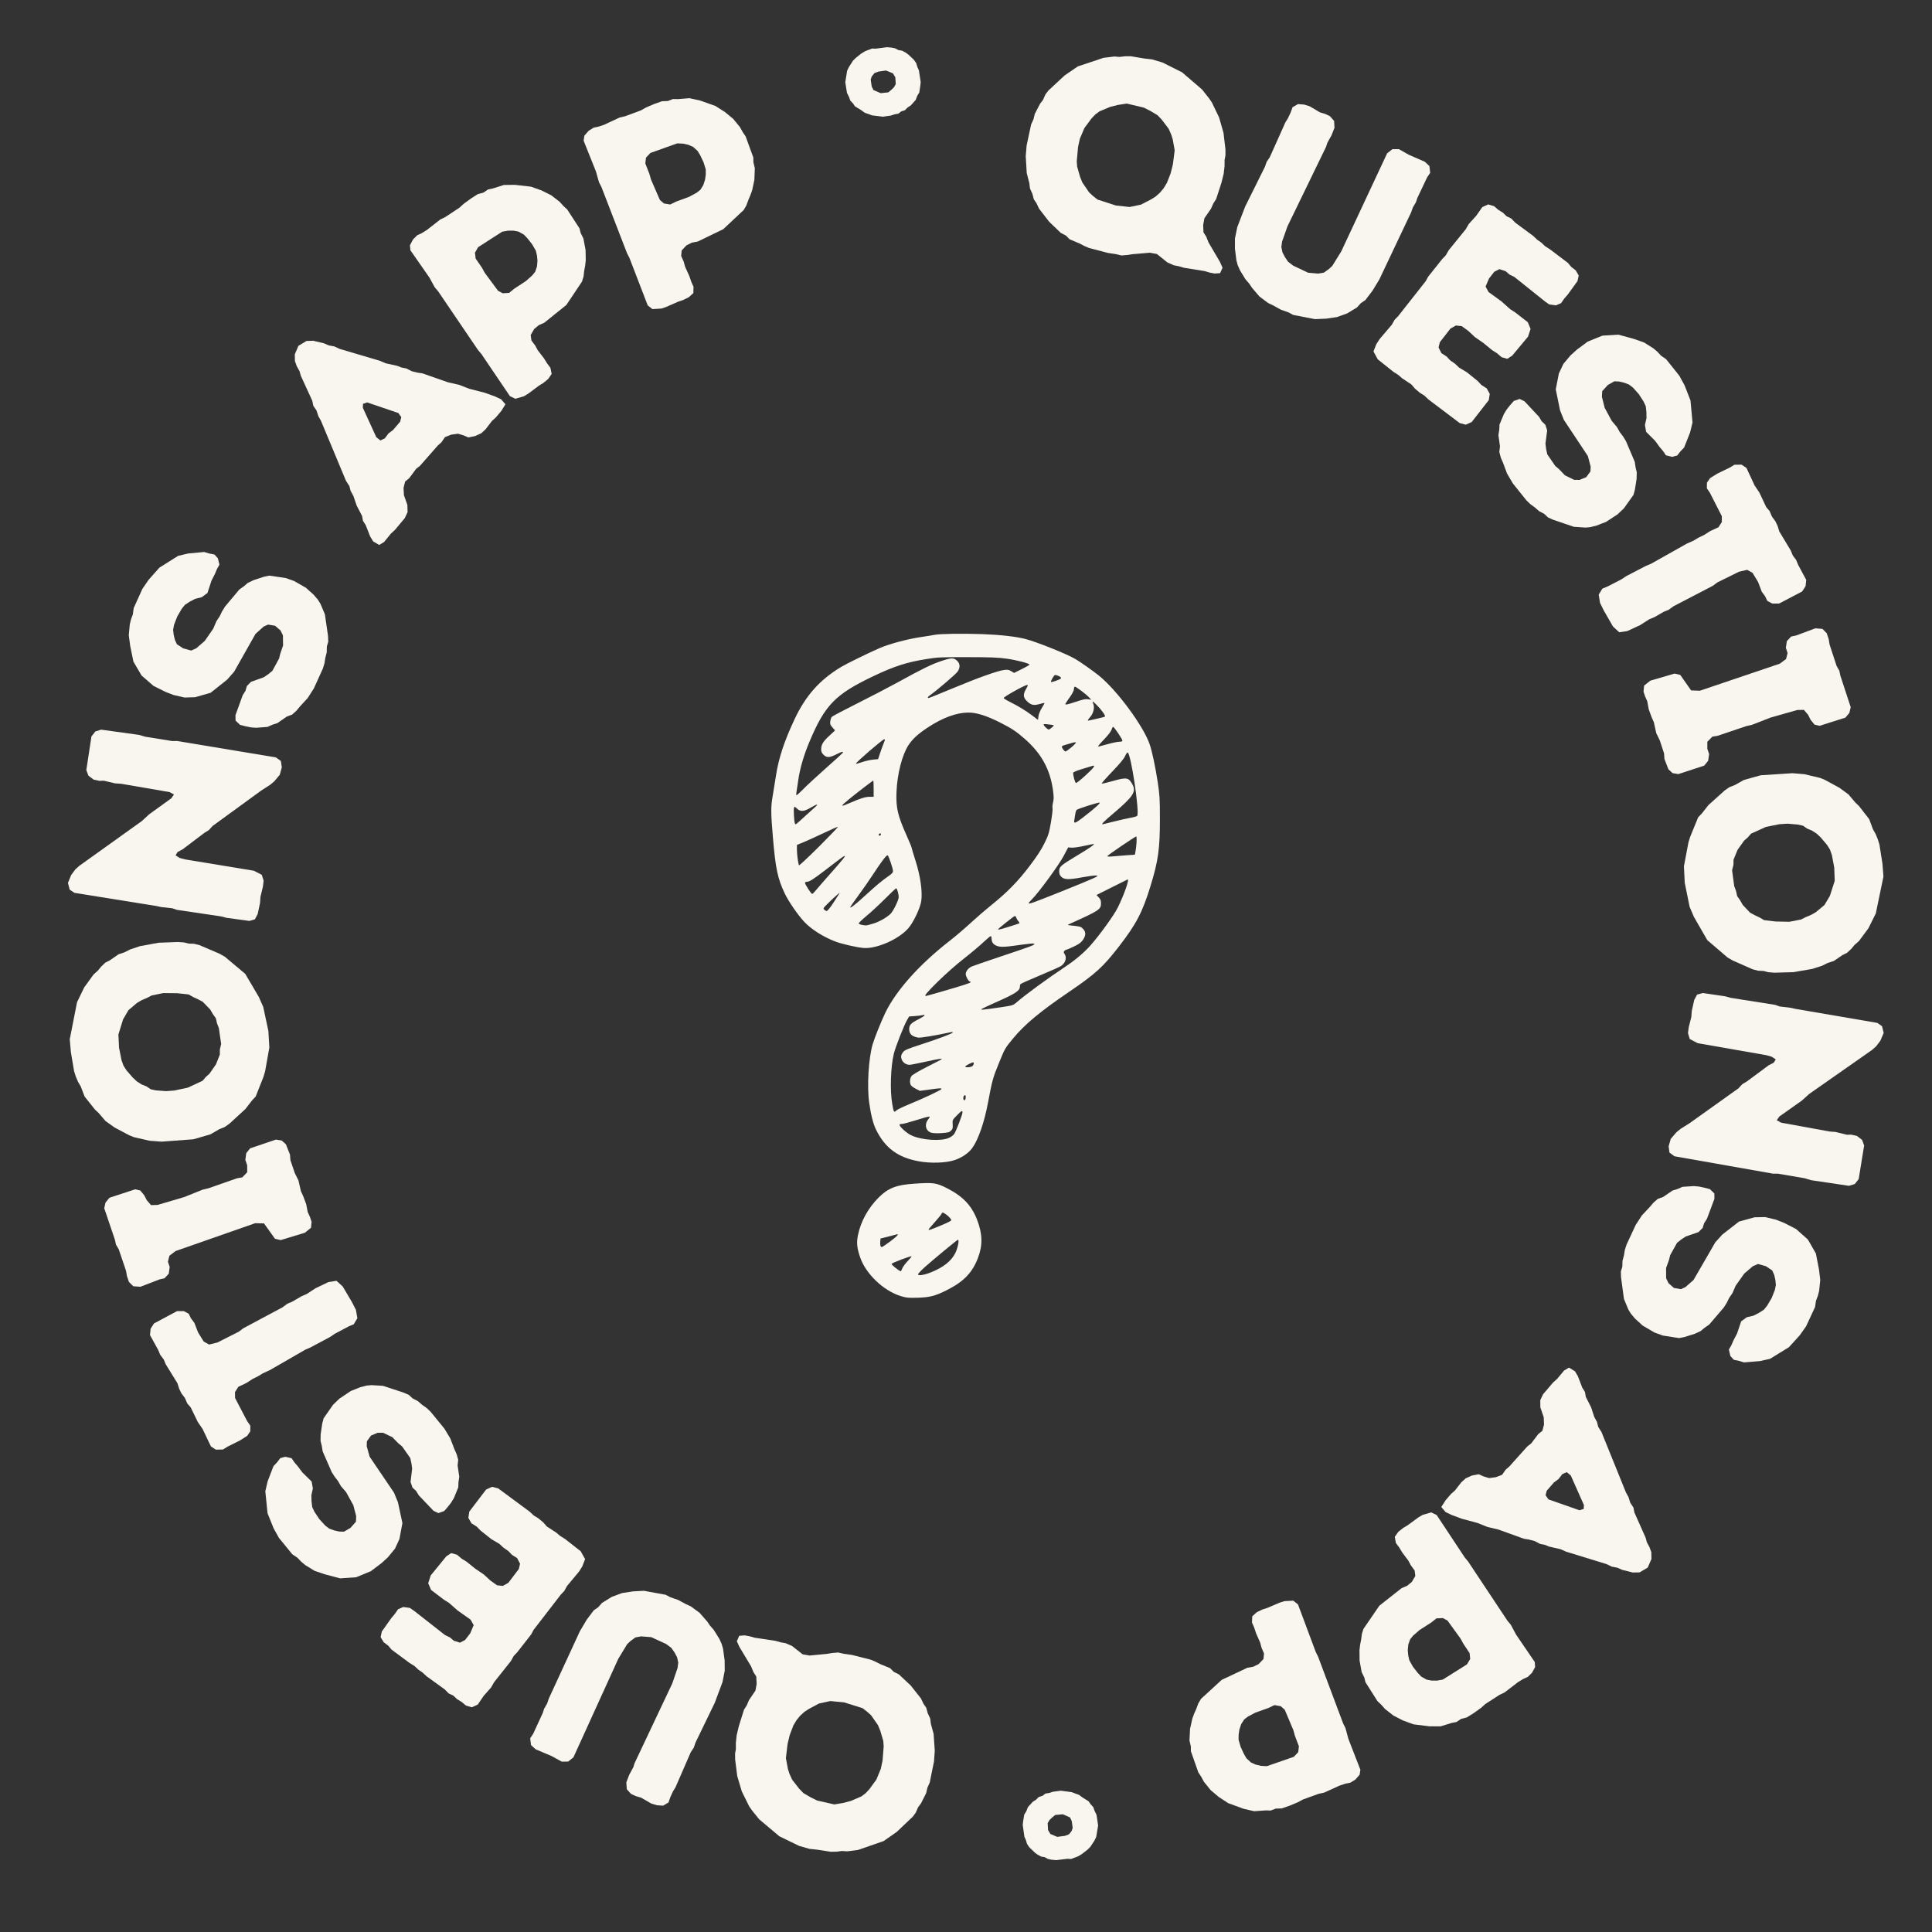 <svg xmlns="http://www.w3.org/2000/svg" xmlns:xlink="http://www.w3.org/1999/xlink" width="500" zoomAndPan="magnify" viewBox="0 0 375 375" height="500" preserveAspectRatio="xMidYMid meet" version="1.0"><rect x="0" y="0" width="375" height="375" fill="#333333" stroke="none"/><defs><g/><clipPath id="b3b2130cc2"><path d="M 149.484 123 L 225.234 123 L 225.234 251.93 L 149.484 251.93 Z M 149.484 123 " clip-rule="nonzero"/></clipPath></defs><g fill="#f9f6f0" fill-opacity="1"><g transform="translate(186.197, 325.509)"><g><path d="M -35.688 -7.023 L -39.695 -7.625 L -40.727 -7.918 L -41.672 -8.086 L -42.719 -8 L -43.176 -6.941 L -42.668 -5.824 L -40.41 -2.066 L -39.957 -0.957 L -39.406 -0.102 L -39.332 1.32 L -39.562 2.633 L -40.809 4.469 L -41.266 5.523 L -41.793 6.352 L -42.789 9.535 L -43.211 11.301 L -43.367 12.789 L -43.359 13.98 L -43.52 14.875 L -43.504 16.012 L -43.098 19.227 L -42.215 22.199 L -40.781 25.105 L -40.219 25.91 L -38.844 27.613 L -34.934 30.906 L -31.094 32.777 L -29.082 33.352 L -27.543 33.516 L -24.961 33.918 L -23.82 33.902 L -22.766 33.766 L -21.75 33.836 L -19.645 33.562 L -14.684 31.84 L -12.148 30.07 L -9.023 27.102 L -8.457 26.336 L -7.996 25.281 L -7.43 24.516 L -6.426 22.527 L -6.188 21.484 L -5.738 20.48 L -4.91 16.406 L -4.758 14.32 L -4.984 11.031 L -5.512 9.098 L -5.648 8.043 L -6.121 7.039 L -6.418 5.957 L -6.934 5.215 L -7.449 4.148 L -9.441 1.633 L -11.715 -0.504 L -12.711 -1.004 L -13.449 -1.73 L -15.316 -2.496 L -16.309 -2.996 L -17.219 -3.375 L -20.848 -4.289 L -22.484 -4.523 L -23.523 -4.762 L -24.734 -4.652 L -25.684 -4.496 L -29.047 -4.168 L -30.41 -4.41 L -32.453 -6.02 L -33.711 -6.566 L -34.656 -6.734 Z M -22.371 4.918 L -18.777 6.043 L -17.875 6.746 L -17.125 7.418 L -15.785 9.336 L -15.332 10.441 L -14.758 12.387 L -14.672 13.43 L -14.891 16.207 L -15.234 17.824 L -16.086 19.895 L -17.445 21.766 L -18.184 22.555 L -18.996 23.172 L -21.047 24.051 L -22.523 24.441 L -24.254 24.73 L -27.586 23.977 L -28.93 23.305 L -30.254 22.531 L -31.078 21.68 L -32.445 19.922 L -32.953 18.805 L -33.266 17.828 L -33.656 15.754 L -33.332 12.996 L -32.918 11.281 L -32.207 9.402 L -31.594 8.375 L -30.898 7.523 L -30.059 6.754 L -29.203 6.199 L -27.227 5.141 L -25.031 4.664 Z M -22.371 4.918 "/></g></g></g><g fill="#f9f6f0" fill-opacity="1"><g transform="translate(147.989, 318.858)"><g><path d="M -16.367 -8.312 L -17.887 -8.84 L -18.781 -9.312 L -23.004 -10.086 L -25.172 -9.969 L -27.262 -9.641 L -29.242 -8.91 L -31.141 -7.73 L -31.875 -6.895 L -32.738 -6.297 L -34.113 -4.465 L -35.43 -2.25 L -41.461 10.82 L -41.785 11.785 L -42.375 12.809 L -42.637 13.625 L -44.488 17.645 L -45.082 18.547 L -44.922 19.855 L -44.012 20.684 L -40.918 21.996 L -38.949 23.078 L -37.711 23.062 L -36.688 22.242 L -27.984 3.121 L -26.258 0.277 L -25.633 -0.316 L -24.652 -1.039 L -23.562 -1.238 L -21.578 -1.086 L -18.672 0.254 L -17.672 1.008 L -17.07 1.871 L -16.566 2.812 L -16.34 3.855 L -16.477 4.906 L -17.48 7.852 L -24.816 23.375 L -25.055 24.145 L -25.867 25.648 L -26.418 27.098 L -26.328 28.43 L -25.512 29.336 L -24.594 29.762 L -23.559 30.062 L -21.566 31.215 L -20.48 31.539 L -19.285 31.621 L -18.23 30.992 L -17.883 29.98 L -17.348 28.816 L -16.891 28.086 L -13.91 21.242 L -13.316 20.34 L -12.992 19.375 L -9.25 11.648 L -7.754 7.641 L -7.32 5.43 L -7.336 3.426 L -7.645 1.172 L -7.914 0.227 L -8.352 -0.738 L -9.43 -2.473 L -10.199 -3.355 L -10.723 -4.125 L -12.184 -5.797 L -13.891 -7.055 L -14.859 -7.5 Z M -16.367 -8.312 "/></g></g></g><g fill="#f9f6f0" fill-opacity="1"><g transform="translate(117.475, 304.788)"><g><path d="M -14.664 -11.371 L -20.797 -15.906 L -21.977 -16.199 L -23.125 -15.664 L -26.387 -11.383 L -26.566 -10.176 L -25.965 -9.117 L -24.926 -8.457 L -24.215 -7.719 L -22.086 -6.027 L -20.555 -5.133 L -19.773 -4.402 L -18.805 -3.73 L -18.098 -2.992 L -17.098 -2.363 L -16.531 -1.262 L -16.773 -0.242 L -18.809 2.434 L -19.871 3.031 L -20.988 2.918 L -22.293 1.992 L -23.555 0.828 L -25.23 -0.312 L -26.938 -1.68 L -27.852 -2.242 L -28.793 -3.027 L -29.902 -3.332 L -30.844 -2.711 L -33.879 1.008 L -34.359 2.52 L -33.805 3.816 L -31.301 5.723 L -30.344 6.316 L -28.66 7.797 L -26.137 9.586 L -25.535 10.648 L -26.195 12.223 L -27.199 13.535 L -28.195 14.051 L -29.387 13.68 L -30.16 13.023 L -31.094 12.578 L -37.098 7.875 L -37.934 7.305 L -39.215 7.133 L -40.219 7.574 L -40.824 8.457 L -41.512 9.273 L -43.363 11.883 L -43.598 12.98 L -43.008 13.965 L -42.117 14.641 L -41.48 15.395 L -38.012 17.969 L -37.016 18.594 L -36.23 19.324 L -35.477 19.832 L -34.695 20.562 L -31.152 23.125 L -30.398 23.898 L -29.465 24.344 L -28.766 25.012 L -27.852 25.57 L -27.035 26.262 L -25.887 26.598 L -24.742 26.062 L -23.598 24.387 L -22.148 22.746 L -21.562 21.715 L -18.312 17.621 L -17.762 16.633 L -17.062 15.895 L -14.371 12.445 L -13.918 11.586 L -8.641 4.746 L -7.941 4.004 L -7.422 3.059 L -5.066 0.23 L -4.441 -0.77 L -3.91 -2.172 L -4.762 -3.691 L -7.785 -6.062 L -8.781 -6.688 L -9.512 -7.312 L -11.348 -8.508 L -12.027 -9.293 L -12.969 -10.078 L -13.883 -10.637 Z M -14.664 -11.371 "/></g></g></g><g fill="#f9f6f0" fill-opacity="1"><g transform="translate(95.244, 288.484)"><g><path d="M -8.988 -11.188 L -11.652 -14.453 L -12.43 -15.191 L -13.328 -15.824 L -14.145 -16.531 L -15.164 -17.062 L -15.867 -17.719 L -16.895 -18.176 L -20.914 -19.5 L -23.137 -19.629 L -24.051 -19.547 L -25.32 -19.227 L -26.258 -18.844 L -27.152 -18.492 L -29.383 -16.996 L -30.609 -15.805 L -32.434 -13.184 L -32.695 -12.18 L -33.004 -10.086 L -33.027 -8.801 L -32.793 -7.879 L -32.613 -6.766 L -30.871 -2.781 L -30.297 -1.867 L -29.641 -1.023 L -29.074 -0.035 L -28.066 1.137 L -26.668 3.664 L -26.109 5.785 L -26.152 6.879 L -27.227 8.082 L -28.492 8.82 L -29.438 8.785 L -30.402 8.562 L -31.324 8.227 L -32.109 7.637 L -33.262 6.379 L -34.215 4.945 L -34.637 4.047 L -34.777 2.898 L -34.805 1.727 L -34.516 0.426 L -34.754 -0.918 L -36.551 -2.68 L -37.41 -3.84 L -38.105 -4.648 L -38.648 -5.445 L -39.875 -5.727 L -40.84 -5.461 L -41.469 -4.637 L -42.168 -3.895 L -43.297 -0.957 L -43.746 0.977 L -43.312 5.246 L -42.133 8.168 L -41.102 10.023 L -38.504 13.207 L -37.496 13.887 L -36.762 14.66 L -36.012 15.285 L -34.207 16.402 L -32.215 17.082 L -29.215 17.875 L -26.098 17.656 L -23.246 16.473 L -21.16 14.891 L -19.941 13.773 L -18.57 12.098 L -17.711 10.234 L -17.137 7.141 L -18.004 3.105 L -18.773 1.234 L -23.5 -5.742 L -24.066 -7.789 L -24.031 -8.73 L -23.23 -9.84 L -21.941 -10.387 L -20.883 -10.383 L -19.094 -9.531 L -17.938 -8.348 L -17.188 -7.723 L -15.617 -5.488 L -15.391 -4.488 L -15.246 -3.418 L -15.555 -0.832 L -15.18 0.254 L -14.477 0.914 L -13.938 1.785 L -11.098 4.762 L -10.148 5.211 L -9.02 4.805 L -8.316 3.988 L -7.648 3.129 L -7.129 2.262 L -6.293 0.207 L -6.254 -0.812 L -6.098 -1.859 L -6.426 -4.039 L -6.305 -5.125 L -6.602 -6.207 L -7.055 -7.223 L -7.844 -9.289 Z M -8.988 -11.188 "/></g></g></g><g fill="#f9f6f0" fill-opacity="1"><g transform="translate(74.949, 265.023)"><g><path d="M -6.613 -12.246 L -8.43 -15.324 L -9.641 -16.422 L -11.207 -16.172 L -13.711 -14.973 L -15.41 -13.859 L -16.445 -13.41 L -18.285 -12.336 L -19.18 -11.969 L -20.129 -11.262 L -27.703 -7.219 L -28.609 -6.539 L -32.75 -4.445 L -34.355 -4.047 L -35.406 -4.625 L -36.5 -6.395 L -37.219 -8.254 L -37.898 -9.156 L -38.312 -10.023 L -39.266 -10.535 L -40.602 -10.531 L -45.066 -8.137 L -45.719 -7.109 L -45.836 -5.887 L -44.242 -2.992 L -43.848 -2.051 L -43.168 -1.148 L -42.773 -0.207 L -40.504 3.473 L -40.18 4.512 L -39.738 5.426 L -39.059 6.328 L -38.586 7.406 L -37.938 8.145 L -36.559 10.98 L -35.621 12.352 L -34.012 15.723 L -33.055 16.355 L -31.672 16.324 L -30.766 15.762 L -28.375 14.57 L -26.98 13.684 L -26.371 12.801 L -26.363 11.703 L -26.973 10.816 L -29.32 6.328 L -29.34 5.184 L -28.688 4.156 L -27.145 3.426 L -25.887 2.613 L -24.832 2.094 L -23.922 1.535 L -22.562 0.91 L -15.68 -3.059 L -14.695 -3.48 L -10.883 -5.516 L -9.953 -6.148 L -7.219 -7.594 L -6.281 -7.988 L -5.586 -9.16 L -5.863 -10.773 Z M -6.613 -12.246 "/></g></g></g><g fill="#f9f6f0" fill-opacity="1"><g transform="translate(61.814, 241.084)"><g><path d="M -5.531 -16.984 L -6.32 -18.973 L -7.133 -19.711 L -8.262 -19.891 L -13.262 -18.195 L -14.016 -17.262 L -14.195 -15.965 L -13.836 -14.902 L -13.828 -13.555 L -14.785 -12.555 L -15.797 -12.383 L -21.332 -10.449 L -22.477 -10.172 L -26.047 -8.738 L -31.215 -7.211 L -32.496 -7.172 L -33.328 -8.129 L -33.82 -9.086 L -34.586 -10.008 L -35.562 -10.242 L -40.578 -8.598 L -41.336 -7.664 L -41.582 -6.566 L -39.512 -0.457 L -39.305 0.484 L -38.758 1.426 L -37.355 5.57 L -37.18 6.578 L -36.789 7.742 L -35.941 8.578 L -34.559 8.676 L -30.871 7.254 L -29.879 7.031 L -29.055 6.133 L -28.879 4.836 L -29.219 3.824 L -28.938 2.66 L -27.73 1.742 L -12.277 -3.664 L -10.574 -3.621 L -8.434 -0.633 L -7.336 -0.383 L -2.641 -1.809 L -1.449 -2.773 L -1.336 -3.938 L -1.66 -4.898 L -2.086 -5.824 L -2.383 -7.355 L -2.961 -8.906 L -3.406 -9.879 L -3.887 -11.969 L -4.605 -13.414 L -5.441 -15.891 Z M -5.531 -16.984 "/></g></g></g><g fill="#f9f6f0" fill-opacity="1"><g transform="translate(53.738, 221.446)"><g><path d="M -1.645 -21.328 L -2.641 -25.996 L -3.5 -27.938 L -6.137 -32.422 L -10.094 -35.742 L -11.125 -36.328 L -15.008 -37.992 L -16.059 -38.254 L -17.133 -38.297 L -18.02 -38.52 L -19.207 -38.605 L -22.945 -38.461 L -26.574 -37.797 L -28.488 -37.156 L -29.555 -36.609 L -30.746 -36.211 L -32.391 -35.066 L -33.305 -34.59 L -34.129 -33.801 L -34.695 -33.094 L -35.574 -32.301 L -37.391 -29.797 L -38.789 -26.906 L -40.199 -19.723 L -39.98 -17.227 L -39.359 -13.539 L -39.031 -12.504 L -38.598 -11.477 L -38.066 -10.57 L -37.316 -8.613 L -35.324 -6.098 L -34.605 -5.426 L -33.254 -3.855 L -31.504 -2.602 L -28.656 -1.09 L -27.703 -0.711 L -24.68 -0.023 L -22.352 0.148 L -16.18 -0.316 L -12.906 -1.266 L -11.191 -2.258 L -10.113 -2.699 L -9.219 -3.332 L -6.098 -6.195 L -4.832 -7.836 L -4.109 -8.613 L -2.598 -12.43 L -2.285 -13.48 L -1.457 -18.133 Z M -10.812 -18.82 L -11.066 -17.719 L -11.066 -16.754 L -11.824 -14.848 L -13.074 -13.047 L -13.758 -12.438 L -14.426 -11.664 L -17.281 -10.332 L -19.902 -9.777 L -21.5 -9.656 L -23.5 -9.809 L -24.488 -10.023 L -25.301 -10.578 L -26.254 -10.957 L -27.18 -11.551 L -27.953 -12.27 L -29.184 -13.691 L -29.766 -14.594 L -30.152 -15.676 L -30.633 -18.094 L -30.754 -20.652 L -29.844 -23.598 L -28.805 -25.375 L -27.137 -26.789 L -26.227 -27.32 L -25.203 -27.754 L -24.289 -28.23 L -22.035 -28.691 L -19.348 -28.664 L -17.125 -28.426 L -16.266 -27.93 L -15.418 -27.543 L -14.395 -27.012 L -12.941 -25.508 L -12.41 -24.602 L -11.84 -23.805 L -11.629 -22.863 L -11.254 -21.883 Z M -10.812 -18.82 "/></g></g></g><g fill="#f9f6f0" fill-opacity="1"><g transform="translate(49.145, 182.867)"><g><path d="M 4.09 -31.207 L 5.16 -32.492 L 5.555 -33.941 L 5.371 -35.16 L 4.402 -35.855 L -14.797 -39.043 L -15.715 -39.027 L -20.93 -39.867 L -22.168 -40.227 L -29.512 -41.242 L -30.648 -40.887 L -31.395 -39.926 L -32.391 -33.387 L -31.973 -32.297 L -30.961 -31.539 L -29.863 -31.309 L -28.996 -31.332 L -26.809 -30.816 L -25.633 -30.738 L -16.227 -29.121 L -15.383 -28.66 L -15.879 -27.93 L -20.215 -24.793 L -21.609 -23.504 L -33.75 -14.812 L -34.512 -14.125 L -35.336 -13.016 L -35.957 -11.496 L -35.625 -10.199 L -34.703 -9.566 L -18.75 -7.004 L -17.863 -6.809 L -15.688 -6.566 L -14.816 -6.266 L -6.168 -4.984 L -5.184 -4.719 L -0.742 -4.117 L 0.332 -4.43 L 0.879 -5.477 L 1.332 -7.617 L 1.41 -8.793 L 1.898 -10.82 L 2.023 -11.934 L 1.664 -13.07 L 0.117 -13.859 L -13.195 -16.051 L -14.23 -16.324 L -15.066 -16.836 L -14.691 -17.48 L -13.688 -18.02 L -9.508 -21.184 L -8.609 -21.742 L -7.887 -22.543 L 1.531 -29.402 L 3.277 -30.527 Z M 4.09 -31.207 "/></g></g></g><g fill="#f9f6f0" fill-opacity="1"><g transform="translate(54.902, 146.639)"><g><path d="M 6.023 -13.027 L 7.762 -16.863 L 8.078 -17.891 L 8.246 -18.977 L 8.516 -20.02 L 8.539 -21.168 L 8.812 -22.094 L 8.766 -23.215 L 8.16 -27.406 L 7.289 -29.453 L 6.809 -30.234 L 5.957 -31.23 L 5.199 -31.898 L 4.488 -32.547 L 2.156 -33.879 L 0.543 -34.445 L -2.617 -34.91 L -3.633 -34.703 L -5.645 -34.047 L -6.805 -33.496 L -7.527 -32.875 L -8.441 -32.219 L -11.238 -28.887 L -11.801 -27.965 L -12.266 -27.004 L -12.898 -26.055 L -13.5 -24.633 L -15.141 -22.258 L -16.793 -20.812 L -17.793 -20.367 L -19.348 -20.793 L -20.57 -21.598 L -20.961 -22.457 L -21.188 -23.422 L -21.301 -24.395 L -21.121 -25.363 L -20.508 -26.953 L -19.648 -28.445 L -19.027 -29.223 L -18.066 -29.859 L -17.023 -30.402 L -15.73 -30.727 L -14.637 -31.535 L -13.855 -33.93 L -13.199 -35.211 L -12.785 -36.195 L -12.312 -37.039 L -12.605 -38.262 L -13.273 -39.008 L -14.289 -39.203 L -15.266 -39.5 L -18.398 -39.203 L -20.332 -38.746 L -23.961 -36.461 L -26.055 -34.102 L -27.258 -32.352 L -28.953 -28.613 L -29.113 -27.406 L -29.48 -26.406 L -29.707 -25.457 L -29.906 -23.344 L -29.629 -21.258 L -29.004 -18.215 L -27.422 -15.52 L -25.094 -13.496 L -22.75 -12.332 L -21.207 -11.738 L -19.094 -11.25 L -17.043 -11.309 L -14.016 -12.172 L -10.789 -14.746 L -9.453 -16.266 L -5.309 -23.602 L -3.727 -25.02 L -2.871 -25.406 L -1.516 -25.184 L -0.453 -24.273 L 0.012 -23.324 L 0.043 -21.34 L -0.5 -19.777 L -0.727 -18.832 L -2.031 -16.43 L -2.828 -15.781 L -3.719 -15.176 L -6.172 -14.301 L -6.98 -13.484 L -7.254 -12.559 L -7.797 -11.688 L -9.199 -7.82 L -9.18 -6.773 L -8.312 -5.941 L -7.27 -5.676 L -6.203 -5.457 L -5.195 -5.379 L -2.984 -5.543 L -2.055 -5.961 L -1.047 -6.289 L 0.758 -7.551 L 1.785 -7.93 L 2.621 -8.676 L 3.332 -9.531 L 4.828 -11.156 Z M 6.023 -13.027 "/></g></g></g><g fill="#f9f6f0" fill-opacity="1"><g transform="translate(67.815, 117.605)"><g/></g></g><g fill="#f9f6f0" fill-opacity="1"><g transform="translate(73.162, 106.67)"><g><path d="M 21.09 -23.344 L 22.324 -24.961 L 23.078 -25.645 L 24.145 -26.91 L 24.941 -28.199 L 24.098 -29.172 L 22.934 -29.711 L 20.934 -30.434 L 17.906 -31.215 L 15.941 -31.977 L 13.797 -32.465 L 8.832 -34.199 L 7.883 -34.336 L 6.773 -34.613 L 5.684 -35.16 L 4.77 -35.336 L 3.922 -35.668 L 1.703 -36.152 L 0.621 -36.621 L -7.246 -38.953 L -8.254 -39.426 L -9.359 -39.633 L -10.285 -40.035 L -12.352 -40.527 L -13.672 -40.492 L -15.242 -39.539 L -15.945 -37.879 L -15.914 -36.559 L -15.559 -35.594 L -15.016 -34.605 L -14.781 -33.75 L -12.551 -28.887 L -12.348 -27.914 L -11.734 -27.004 L -11.371 -25.891 L -10.871 -25.012 L -6.008 -13.344 L -5.348 -12.32 L -5.109 -11.391 L -4.566 -10.402 L -3.938 -8.547 L -2.883 -6.527 L -2.719 -5.594 L -2.184 -4.754 L -1.309 -2.535 L -0.727 -1.586 L 0.441 -0.891 L 1.395 -1.473 L 2.703 -3.09 L 3.492 -3.812 L 5.41 -6.109 L 5.949 -7.27 L 5.91 -8.664 L 5.242 -10.555 L 5.164 -11.984 L 5.477 -13.211 L 6.273 -13.859 L 7.609 -15.668 L 8.371 -16.273 L 11.82 -20.199 L 12.539 -20.844 L 13.203 -21.824 L 14.426 -22.305 L 15.734 -22.488 L 16.812 -22.168 L 17.738 -21.766 L 19.047 -22.027 L 20.262 -22.582 Z M 3.125 -23.203 L 2.254 -22.551 L 1.512 -21.566 L 0.664 -21.18 L -0.125 -21.816 L -2.738 -27.531 L -2.703 -28.285 L -1.887 -28.559 L 4.152 -26.504 L 4.727 -25.707 L 4.508 -24.824 Z M 3.125 -23.203 "/></g></g></g><g fill="#f9f6f0" fill-opacity="1"><g transform="translate(96.537, 80.316)"><g><path d="M 5.988 -3.902 L 8.082 -5.469 L 8.902 -5.965 L 9.855 -6.746 L 10.539 -7.73 L 10.301 -8.926 L 9.656 -9.777 L 9.039 -10.773 L 7.836 -12.344 L 7.352 -13.238 L 6.613 -14.219 L 6.469 -15.285 L 7.148 -16.461 L 8.055 -17.211 L 9.102 -17.668 L 13.391 -21.121 L 16.426 -25.656 L 16.727 -26.637 L 16.859 -27.762 L 17.039 -28.723 L 17.16 -29.777 L 17.121 -31.816 L 16.695 -34.043 L 16.164 -35.102 L 15.945 -35.988 L 13.562 -39.656 L 12.875 -40.285 L 12.082 -41.16 L 10.438 -42.426 L 8.578 -43.352 L 6.527 -44.082 L 3.375 -44.441 L 1.258 -44.414 L -0.863 -43.738 L -1.82 -43.535 L -2.703 -42.93 L -3.793 -42.637 L -5.141 -41.777 L -6.52 -40.77 L -7.398 -39.977 L -10.113 -38.184 L -11.082 -37.711 L -13.691 -35.668 L -14.688 -35.051 L -15.57 -34.641 L -16.375 -33.832 L -16.965 -32.715 L -16.879 -31.738 L -13.191 -26.445 L -12.164 -24.566 L -11.504 -23.789 L -3.746 -12.363 L -3.086 -11.586 L 2.441 -3.418 L 3.5 -2.914 L 5.164 -3.406 Z M 2.285 -23.469 L 1.043 -23.395 L 0.137 -23.871 L -2.438 -27.348 L -2.98 -28.332 L -4.215 -30.133 L -4.348 -31.273 L -3.727 -32.344 L 0.941 -35.344 L 2.094 -35.551 L 3.129 -35.551 L 4.09 -35.367 L 5.133 -34.789 L 5.809 -34.09 L 6.738 -32.918 L 7.465 -31.668 L 7.699 -30.664 L 7.785 -29.691 L 7.695 -28.594 L 7.352 -27.586 L 6.797 -26.883 L 5.555 -25.773 L 3.281 -24.281 Z M 2.285 -23.469 "/></g></g></g><g fill="#f9f6f0" fill-opacity="1"><g transform="translate(122.565, 62.043)"><g><path d="M 6.715 -2.453 L 9.109 -3.504 L 10.02 -3.805 L 11.125 -4.348 L 12.012 -5.152 L 12.051 -6.371 L 11.613 -7.344 L 11.234 -8.457 L 10.418 -10.254 L 10.148 -11.238 L 9.652 -12.359 L 9.75 -13.43 L 10.68 -14.422 L 11.734 -14.949 L 12.852 -15.156 L 17.812 -17.555 L 21.793 -21.285 L 22.305 -22.172 L 22.691 -23.238 L 23.082 -24.137 L 23.438 -25.137 L 23.859 -27.133 L 23.945 -29.398 L 23.668 -30.551 L 23.656 -31.461 L 22.164 -35.57 L 21.633 -36.34 L 21.059 -37.371 L 19.742 -38.977 L 18.141 -40.297 L 16.309 -41.469 L 13.316 -42.531 L 11.25 -42.984 L 9.031 -42.805 L 8.051 -42.82 L 7.059 -42.434 L 5.93 -42.395 L 4.418 -41.859 L 2.848 -41.188 L 1.816 -40.613 L -1.234 -39.48 L -2.285 -39.238 L -5.285 -37.836 L -6.398 -37.461 L -7.352 -37.258 L -8.316 -36.652 L -9.145 -35.699 L -9.281 -34.73 L -6.883 -28.738 L -6.305 -26.676 L -5.836 -25.77 L -0.859 -12.891 L -0.391 -11.984 L 3.152 -2.777 L 4.066 -2.047 L 5.801 -2.152 Z M 7.523 -22.348 L 6.297 -22.555 L 5.52 -23.227 L 3.797 -27.191 L 3.488 -28.273 L 2.695 -30.309 L 2.82 -31.445 L 3.672 -32.352 L 8.895 -34.219 L 10.062 -34.16 L 11.07 -33.926 L 11.969 -33.531 L 12.852 -32.734 L 13.352 -31.898 L 13.992 -30.547 L 14.418 -29.168 L 14.422 -28.137 L 14.285 -27.168 L 13.949 -26.121 L 13.387 -25.215 L 12.691 -24.656 L 11.227 -23.855 L 8.676 -22.914 Z M 7.523 -22.348 "/></g></g></g><g fill="#f9f6f0" fill-opacity="1"><g transform="translate(153.325, 50.713)"><g/></g></g><g fill="#f9f6f0" fill-opacity="1"><g transform="translate(166.155, 47.814)"><g><path d="M 5.219 -25.164 L 6.75 -25.379 L 7.422 -25.613 L 8.211 -25.75 L 8.758 -26.184 L 9.48 -26.418 L 10.016 -26.957 L 10.617 -27.344 L 11.578 -28.41 L 11.871 -29.191 L 12.281 -29.879 L 12.469 -31.133 L 12.551 -31.891 L 12.203 -34.16 L 11.922 -34.773 L 11.68 -35.555 L 11.234 -36.203 L 10.164 -37.215 L 9.582 -37.637 L 8.898 -37.992 L 8.246 -38.086 L 7.566 -38.441 L 6.855 -38.582 L 5.988 -38.652 L 3.766 -38.363 L 3.121 -38.398 L 1.781 -37.883 L 1.023 -37.43 L -0.062 -36.562 L -0.598 -36.023 L -1.379 -34.812 L -1.73 -34.078 L -2.086 -31.844 L -1.758 -29.789 L -1.352 -28.973 L -1.121 -28.301 L -0.574 -27.715 L -0.195 -27.164 L 1.008 -26.434 L 1.707 -25.918 L 2.316 -25.715 L 3.102 -25.422 Z M 4.789 -29.73 L 3.383 -30.332 L 3.039 -31.047 L 2.848 -32.367 L 3.051 -32.977 L 3.57 -33.621 L 4.344 -33.918 L 5.824 -34.129 L 7.168 -33.574 L 7.625 -32.816 L 7.711 -31.488 L 7.352 -30.859 L 6.91 -30.438 L 6.273 -29.887 Z M 4.789 -29.73 "/></g></g></g><g fill="#f9f6f0" fill-opacity="1"><g transform="translate(182.249, 46.122)"><g/></g></g><g fill="#f9f6f0" fill-opacity="1"><g transform="translate(194.191, 44.581)"><g><path d="M 35.613 7.391 L 39.617 8.035 L 40.645 8.336 L 41.586 8.512 L 42.633 8.438 L 43.102 7.387 L 42.605 6.262 L 40.387 2.48 L 39.945 1.367 L 39.402 0.508 L 39.344 -0.914 L 39.59 -2.227 L 40.852 -4.051 L 41.32 -5.102 L 41.855 -5.922 L 42.887 -9.094 L 43.324 -10.855 L 43.496 -12.344 L 43.5 -13.535 L 43.668 -14.426 L 43.668 -15.566 L 43.293 -18.781 L 42.441 -21.766 L 41.039 -24.688 L 40.484 -25.496 L 39.125 -27.215 L 35.246 -30.547 L 31.43 -32.457 L 29.426 -33.051 L 27.887 -33.23 L 25.309 -33.66 L 24.168 -33.656 L 23.113 -33.531 L 22.098 -33.613 L 19.988 -33.355 L 15.008 -31.688 L 12.457 -29.941 L 9.301 -27.008 L 8.727 -26.25 L 8.258 -25.195 L 7.68 -24.438 L 6.656 -22.457 L 6.406 -21.422 L 5.949 -20.422 L 5.078 -16.355 L 4.902 -14.27 L 5.098 -10.98 L 5.602 -9.039 L 5.73 -7.984 L 6.191 -6.977 L 6.477 -5.891 L 6.988 -5.145 L 7.492 -4.074 L 9.457 -1.535 L 11.711 0.625 L 12.699 1.137 L 13.43 1.871 L 15.289 2.652 L 16.277 3.164 L 17.184 3.551 L 20.801 4.5 L 22.438 4.754 L 23.477 5.004 L 24.688 4.906 L 25.637 4.758 L 29 4.469 L 30.363 4.723 L 32.391 6.352 L 33.641 6.91 L 34.586 7.09 Z M 22.418 -4.688 L 18.84 -5.848 L 17.941 -6.559 L 17.203 -7.242 L 15.883 -9.172 L 15.441 -10.285 L 14.883 -12.234 L 14.809 -13.277 L 15.059 -16.055 L 15.414 -17.668 L 16.289 -19.727 L 17.668 -21.586 L 18.414 -22.367 L 19.23 -22.973 L 21.293 -23.836 L 22.773 -24.207 L 24.508 -24.48 L 27.832 -23.691 L 29.168 -23.008 L 30.484 -22.219 L 31.301 -21.359 L 32.648 -19.586 L 33.141 -18.465 L 33.445 -17.484 L 33.816 -15.406 L 33.461 -12.652 L 33.031 -10.941 L 32.301 -9.074 L 31.676 -8.051 L 30.977 -7.207 L 30.125 -6.441 L 29.266 -5.898 L 27.281 -4.863 L 25.078 -4.406 Z M 22.418 -4.688 "/></g></g></g><g fill="#f9f6f0" fill-opacity="1"><g transform="translate(232.329, 51.624)"><g><path d="M 16.277 8.48 L 17.793 9.02 L 18.688 9.504 L 22.902 10.32 L 25.07 10.227 L 27.164 9.922 L 29.152 9.211 L 31.059 8.051 L 31.805 7.223 L 32.676 6.633 L 34.066 4.812 L 35.402 2.613 L 41.566 -10.395 L 41.906 -11.355 L 42.504 -12.371 L 42.773 -13.188 L 44.668 -17.188 L 45.27 -18.082 L 45.121 -19.391 L 44.223 -20.23 L 41.141 -21.574 L 39.188 -22.676 L 37.945 -22.676 L 36.914 -21.867 L 28.012 -2.836 L 26.262 -0.008 L 25.629 0.578 L 24.641 1.293 L 23.551 1.48 L 21.566 1.309 L 18.676 -0.062 L 17.68 -0.828 L 17.09 -1.695 L 16.594 -2.641 L 16.379 -3.688 L 16.523 -4.738 L 17.559 -7.672 L 25.055 -23.117 L 25.301 -23.887 L 26.129 -25.383 L 26.695 -26.824 L 26.617 -28.16 L 25.812 -29.074 L 24.898 -29.508 L 23.863 -29.82 L 21.883 -30.992 L 20.805 -31.328 L 19.609 -31.422 L 18.551 -30.805 L 18.188 -29.793 L 17.641 -28.637 L 17.18 -27.91 L 14.129 -21.098 L 13.527 -20.203 L 13.188 -19.242 L 9.367 -11.551 L 7.832 -7.559 L 7.375 -5.355 L 7.371 -3.352 L 7.656 -1.094 L 7.914 -0.145 L 8.34 0.824 L 9.402 2.566 L 10.164 3.457 L 10.68 4.234 L 12.121 5.922 L 13.82 7.195 L 14.781 7.652 Z M 16.277 8.48 "/></g></g></g><g fill="#f9f6f0" fill-opacity="1"><g transform="translate(262.702, 66.006)"><g><path d="M 14.547 11.52 L 20.633 16.117 L 21.812 16.426 L 22.961 15.902 L 26.27 11.652 L 26.461 10.449 L 25.871 9.383 L 24.836 8.715 L 24.137 7.965 L 22.023 6.254 L 20.504 5.344 L 19.727 4.602 L 18.766 3.926 L 18.066 3.176 L 17.074 2.539 L 16.52 1.434 L 16.77 0.414 L 18.832 -2.238 L 19.898 -2.828 L 21.016 -2.703 L 22.312 -1.762 L 23.562 -0.586 L 25.227 0.57 L 26.918 1.957 L 27.824 2.527 L 28.762 3.324 L 29.863 3.641 L 30.812 3.027 L 33.887 -0.66 L 34.383 -2.168 L 33.84 -3.469 L 31.355 -5.398 L 30.406 -6.004 L 28.738 -7.504 L 26.23 -9.32 L 25.645 -10.387 L 26.32 -11.953 L 27.336 -13.258 L 28.336 -13.762 L 29.523 -13.379 L 30.293 -12.715 L 31.223 -12.262 L 37.176 -7.496 L 38.008 -6.914 L 39.285 -6.73 L 40.293 -7.16 L 40.906 -8.035 L 41.605 -8.844 L 43.484 -11.438 L 43.727 -12.531 L 43.148 -13.523 L 42.266 -14.211 L 41.637 -14.969 L 38.195 -17.578 L 37.203 -18.215 L 36.426 -18.953 L 35.68 -19.465 L 34.902 -20.207 L 31.387 -22.805 L 30.645 -23.586 L 29.711 -24.039 L 29.02 -24.715 L 28.113 -25.285 L 27.305 -25.98 L 26.156 -26.332 L 25.008 -25.809 L 23.848 -24.145 L 22.379 -22.516 L 21.785 -21.492 L 18.492 -17.434 L 17.93 -16.453 L 17.227 -15.719 L 14.5 -12.297 L 14.035 -11.441 L 8.691 -4.656 L 7.984 -3.922 L 7.453 -2.984 L 5.07 -0.176 L 4.434 0.812 L 3.887 2.211 L 4.723 3.742 L 7.723 6.141 L 8.711 6.777 L 9.438 7.41 L 11.262 8.625 L 11.93 9.414 L 12.863 10.211 L 13.773 10.781 Z M 14.547 11.52 "/></g></g></g><g fill="#f9f6f0" fill-opacity="1"><g transform="translate(284.762, 82.537)"><g><path d="M 8.871 11.281 L 11.504 14.57 L 12.273 15.316 L 13.164 15.961 L 13.973 16.676 L 14.988 17.215 L 15.688 17.883 L 16.707 18.348 L 20.715 19.711 L 22.934 19.863 L 23.848 19.793 L 25.125 19.484 L 26.062 19.109 L 26.961 18.77 L 29.207 17.297 L 30.445 16.117 L 32.297 13.516 L 32.57 12.516 L 32.898 10.426 L 32.934 9.141 L 32.711 8.215 L 32.543 7.102 L 30.84 3.098 L 30.277 2.176 L 29.629 1.328 L 29.07 0.332 L 28.074 -0.848 L 26.703 -3.387 L 26.168 -5.516 L 26.223 -6.609 L 27.309 -7.801 L 28.582 -8.527 L 29.523 -8.484 L 30.488 -8.25 L 31.406 -7.906 L 32.188 -7.309 L 33.328 -6.039 L 34.262 -4.594 L 34.676 -3.691 L 34.805 -2.543 L 34.82 -1.367 L 34.52 -0.07 L 34.742 1.273 L 36.52 3.055 L 37.367 4.223 L 38.055 5.039 L 38.59 5.84 L 39.812 6.137 L 40.781 5.879 L 41.422 5.062 L 42.125 4.328 L 43.285 1.398 L 43.754 -0.527 L 43.363 -4.801 L 42.215 -7.738 L 41.199 -9.602 L 38.637 -12.812 L 37.637 -13.504 L 36.91 -14.285 L 36.168 -14.914 L 34.375 -16.051 L 32.391 -16.75 L 29.395 -17.574 L 26.277 -17.391 L 23.414 -16.234 L 21.312 -14.672 L 20.082 -13.566 L 18.691 -11.91 L 17.816 -10.055 L 17.211 -6.965 L 18.035 -2.922 L 18.785 -1.039 L 23.441 5.98 L 23.984 8.035 L 23.941 8.977 L 23.129 10.078 L 21.836 10.613 L 20.777 10.598 L 18.996 9.727 L 17.852 8.531 L 17.109 7.898 L 15.562 5.648 L 15.344 4.645 L 15.211 3.574 L 15.543 0.992 L 15.184 -0.098 L 14.484 -0.766 L 13.953 -1.645 L 11.145 -4.645 L 10.199 -5.105 L 9.07 -4.711 L 8.355 -3.902 L 7.68 -3.051 L 7.152 -2.188 L 6.293 -0.141 L 6.246 0.875 L 6.078 1.922 L 6.383 4.105 L 6.254 5.191 L 6.539 6.273 L 6.98 7.297 L 7.75 9.367 Z M 8.871 11.281 "/></g></g></g><g fill="#f9f6f0" fill-opacity="1"><g transform="translate(304.817, 106.205)"><g><path d="M 6.488 12.312 L 8.27 15.41 L 9.473 16.52 L 11.039 16.285 L 13.559 15.113 L 15.27 14.016 L 16.305 13.578 L 18.16 12.523 L 19.055 12.164 L 20.012 11.469 L 27.629 7.504 L 28.539 6.832 L 32.703 4.777 L 34.312 4.398 L 35.355 4.988 L 36.434 6.77 L 37.133 8.637 L 37.801 9.547 L 38.211 10.418 L 39.156 10.938 L 40.492 10.949 L 44.98 8.598 L 45.641 7.578 L 45.773 6.355 L 44.211 3.445 L 43.824 2.5 L 43.152 1.59 L 42.77 0.648 L 40.539 -3.059 L 40.223 -4.098 L 39.789 -5.016 L 39.121 -5.926 L 38.66 -7.012 L 38.016 -7.758 L 36.672 -10.605 L 35.746 -11.984 L 34.172 -15.375 L 33.223 -16.016 L 31.84 -16 L 30.926 -15.445 L 28.523 -14.281 L 27.117 -13.406 L 26.5 -12.527 L 26.484 -11.43 L 27.082 -10.539 L 29.383 -6.027 L 29.395 -4.883 L 28.73 -3.859 L 27.176 -3.148 L 25.91 -2.348 L 24.852 -1.84 L 23.938 -1.289 L 22.574 -0.676 L 15.648 3.223 L 14.656 3.633 L 10.828 5.625 L 9.891 6.25 L 7.141 7.664 L 6.195 8.051 L 5.492 9.215 L 5.754 10.832 Z M 6.488 12.312 "/></g></g></g><g fill="#f9f6f0" fill-opacity="1"><g transform="translate(317.709, 130.278)"><g><path d="M 5.359 17.043 L 6.125 19.035 L 6.93 19.781 L 8.059 19.973 L 13.074 18.328 L 13.836 17.406 L 14.031 16.109 L 13.68 15.043 L 13.688 13.695 L 14.656 12.707 L 15.668 12.543 L 21.227 10.664 L 22.371 10.402 L 25.953 9.004 L 31.141 7.531 L 32.422 7.504 L 33.242 8.469 L 33.727 9.434 L 34.48 10.363 L 35.457 10.605 L 40.488 9.012 L 41.254 8.09 L 41.512 6.992 L 39.504 0.863 L 39.305 -0.082 L 38.77 -1.031 L 37.41 -5.184 L 37.246 -6.199 L 36.863 -7.363 L 36.027 -8.211 L 34.645 -8.32 L 30.945 -6.938 L 29.949 -6.723 L 29.117 -5.836 L 28.926 -4.539 L 29.258 -3.523 L 28.965 -2.363 L 27.746 -1.457 L 12.238 3.789 L 10.535 3.73 L 8.426 0.719 L 7.332 0.461 L 2.621 1.836 L 1.418 2.789 L 1.293 3.953 L 1.609 4.914 L 2.027 5.844 L 2.305 7.379 L 2.871 8.934 L 3.305 9.914 L 3.766 12.008 L 4.465 13.461 L 5.281 15.945 Z M 5.359 17.043 "/></g></g></g><g fill="#f9f6f0" fill-opacity="1"><g transform="translate(325.58, 149.998)"><g><path d="M 1.426 21.344 L 2.375 26.02 L 3.211 27.973 L 5.805 32.484 L 9.727 35.844 L 10.75 36.441 L 14.617 38.145 L 15.664 38.418 L 16.742 38.469 L 17.621 38.703 L 18.809 38.801 L 22.551 38.695 L 26.184 38.066 L 28.105 37.445 L 29.18 36.91 L 30.371 36.523 L 32.027 35.395 L 32.945 34.93 L 33.781 34.148 L 34.352 33.449 L 35.238 32.664 L 37.082 30.176 L 38.512 27.301 L 39.996 20.137 L 39.801 17.637 L 39.219 13.941 L 38.898 12.902 L 38.477 11.871 L 37.957 10.961 L 37.227 8.996 L 35.258 6.461 L 34.547 5.781 L 33.211 4.199 L 31.477 2.926 L 28.645 1.383 L 27.695 0.996 L 24.676 0.277 L 22.352 0.082 L 16.176 0.48 L 12.891 1.398 L 11.168 2.371 L 10.086 2.801 L 9.184 3.426 L 6.035 6.258 L 4.75 7.887 L 4.023 8.656 L 2.473 12.453 L 2.148 13.504 L 1.27 18.145 Z M 10.617 18.93 L 10.883 17.832 L 10.895 16.867 L 11.672 14.969 L 12.938 13.18 L 13.629 12.578 L 14.305 11.812 L 17.176 10.508 L 19.801 9.98 L 21.398 9.875 L 23.398 10.051 L 24.387 10.273 L 25.191 10.836 L 26.141 11.227 L 27.059 11.828 L 27.828 12.559 L 29.043 13.992 L 29.613 14.898 L 29.992 15.984 L 30.445 18.406 L 30.539 20.969 L 29.598 23.902 L 28.543 25.668 L 26.859 27.066 L 25.945 27.586 L 24.918 28.012 L 24 28.477 L 21.738 28.918 L 19.055 28.863 L 16.832 28.602 L 15.977 28.098 L 15.133 27.699 L 14.113 27.156 L 12.68 25.637 L 12.16 24.727 L 11.598 23.926 L 11.395 22.98 L 11.031 21.996 Z M 10.617 18.93 "/></g></g></g><g fill="#f9f6f0" fill-opacity="1"><g transform="translate(329.783, 188.622)"><g><path d="M -4.41 31.164 L -5.492 32.438 L -5.902 33.883 L -5.734 35.102 L -4.77 35.809 L 14.395 39.191 L 15.316 39.188 L 20.52 40.078 L 21.754 40.453 L 29.086 41.543 L 30.227 41.199 L 30.984 40.246 L 32.047 33.719 L 31.641 32.621 L 30.633 31.855 L 29.539 31.613 L 28.672 31.629 L 26.492 31.09 L 25.316 31 L 15.926 29.285 L 15.086 28.816 L 15.59 28.09 L 19.961 24.996 L 21.367 23.723 L 33.598 15.16 L 34.363 14.477 L 35.199 13.379 L 35.84 11.863 L 35.52 10.566 L 34.602 9.922 L 18.676 7.195 L 17.793 6.992 L 15.617 6.727 L 14.754 6.418 L 6.113 5.051 L 5.133 4.773 L 0.703 4.125 L -0.379 4.426 L -0.934 5.465 L -1.41 7.602 L -1.5 8.777 L -2.008 10.801 L -2.145 11.914 L -1.801 13.055 L -0.262 13.859 L 13.027 16.184 L 14.062 16.469 L 14.891 16.992 L 14.512 17.629 L 13.5 18.16 L 9.289 21.281 L 8.383 21.828 L 7.652 22.621 L -1.832 29.387 L -3.59 30.492 Z M -4.41 31.164 "/></g></g></g><g fill="#f9f6f0" fill-opacity="1"><g transform="translate(323.646, 224.789)"><g><path d="M -6.156 12.965 L -7.934 16.785 L -8.262 17.805 L -8.441 18.891 L -8.719 19.93 L -8.754 21.078 L -9.039 22.004 L -9.004 23.121 L -8.441 27.32 L -7.594 29.375 L -7.121 30.16 L -6.277 31.168 L -5.523 31.844 L -4.82 32.496 L -2.504 33.855 L -0.895 34.438 L 2.258 34.934 L 3.273 34.738 L 5.297 34.105 L 6.461 33.562 L 7.191 32.949 L 8.113 32.305 L 10.941 29 L 11.516 28.086 L 11.988 27.129 L 12.629 26.188 L 13.246 24.77 L 14.91 22.41 L 16.578 20.984 L 17.582 20.547 L 19.133 20.988 L 20.348 21.809 L 20.73 22.672 L 20.949 23.641 L 21.047 24.613 L 20.859 25.578 L 20.23 27.164 L 19.355 28.645 L 18.727 29.418 L 17.758 30.043 L 16.711 30.578 L 15.414 30.887 L 14.312 31.684 L 13.508 34.07 L 12.836 35.348 L 12.41 36.324 L 11.93 37.16 L 12.211 38.391 L 12.875 39.141 L 13.887 39.348 L 14.859 39.656 L 17.996 39.391 L 19.93 38.953 L 23.582 36.703 L 25.703 34.367 L 26.922 32.633 L 28.656 28.906 L 28.832 27.703 L 29.207 26.707 L 29.445 25.762 L 29.664 23.648 L 29.41 21.559 L 28.816 18.512 L 27.262 15.801 L 24.953 13.75 L 22.621 12.562 L 21.086 11.953 L 18.98 11.445 L 16.926 11.484 L 13.891 12.316 L 10.637 14.855 L 9.285 16.359 L 5.066 23.656 L 3.473 25.055 L 2.609 25.438 L 1.258 25.199 L 0.207 24.277 L -0.25 23.32 L -0.262 21.34 L 0.297 19.781 L 0.535 18.836 L 1.863 16.449 L 2.664 15.809 L 3.562 15.211 L 6.027 14.363 L 6.84 13.555 L 7.125 12.633 L 7.676 11.766 L 9.117 7.918 L 9.109 6.867 L 8.254 6.027 L 7.211 5.75 L 6.148 5.52 L 5.141 5.43 L 2.926 5.574 L 1.992 5.984 L 0.984 6.301 L -0.836 7.543 L -1.867 7.91 L -2.711 8.648 L -3.43 9.496 L -4.945 11.105 Z M -6.156 12.965 "/></g></g></g><g fill="#f9f6f0" fill-opacity="1"><g transform="translate(310.434, 253.689)"><g/></g></g><g fill="#f9f6f0" fill-opacity="1"><g transform="translate(304.984, 264.569)"><g><path d="M -21.328 23.129 L -22.578 24.73 L -23.34 25.406 L -24.418 26.66 L -25.23 27.941 L -24.395 28.922 L -23.238 29.477 L -21.242 30.219 L -18.227 31.031 L -16.266 31.812 L -14.133 32.32 L -9.184 34.105 L -8.234 34.254 L -7.129 34.543 L -6.047 35.102 L -5.133 35.285 L -4.285 35.625 L -2.074 36.133 L -0.996 36.613 L 6.844 39.023 L 7.848 39.508 L 8.953 39.727 L 9.875 40.137 L 11.938 40.652 L 13.254 40.633 L 14.836 39.695 L 15.559 38.039 L 15.539 36.719 L 15.191 35.754 L 14.66 34.758 L 14.434 33.898 L 12.254 29.012 L 12.062 28.039 L 11.457 27.125 L 11.105 26.008 L 10.613 25.121 L 5.871 13.406 L 5.223 12.375 L 4.992 11.441 L 4.457 10.445 L 3.848 8.586 L 2.816 6.555 L 2.66 5.621 L 2.133 4.773 L 1.281 2.547 L 0.711 1.59 L -0.453 0.887 L -1.406 1.457 L -2.734 3.062 L -3.531 3.777 L -5.473 6.051 L -6.023 7.207 L -6 8.605 L -5.352 10.5 L -5.289 11.93 L -5.613 13.152 L -6.414 13.793 L -7.77 15.59 L -8.535 16.188 L -12.027 20.078 L -12.754 20.715 L -13.426 21.688 L -14.652 22.156 L -15.965 22.324 L -17.039 21.996 L -17.961 21.582 L -19.27 21.828 L -20.492 22.375 Z M -3.363 23.168 L -2.484 22.527 L -1.734 21.551 L -0.883 21.172 L -0.098 21.82 L 2.453 27.555 L 2.414 28.312 L 1.594 28.574 L -4.426 26.461 L -4.988 25.656 L -4.762 24.777 Z M -3.363 23.168 "/></g></g></g><g fill="#f9f6f0" fill-opacity="1"><g transform="translate(281.339, 290.681)"><g><path d="M -6.027 3.844 L -8.137 5.387 L -8.965 5.875 L -9.926 6.645 L -10.617 7.621 L -10.395 8.82 L -9.758 9.676 L -9.148 10.68 L -7.961 12.262 L -7.484 13.164 L -6.758 14.152 L -6.625 15.215 L -7.316 16.387 L -8.234 17.129 L -9.281 17.574 L -13.609 20.984 L -16.691 25.484 L -17 26.461 L -17.145 27.586 L -17.336 28.547 L -17.465 29.598 L -17.445 31.641 L -17.043 33.871 L -16.523 34.934 L -16.312 35.82 L -13.969 39.516 L -13.289 40.148 L -12.504 41.035 L -10.875 42.316 L -9.023 43.262 L -6.98 44.012 L -3.828 44.402 L -1.715 44.398 L 0.414 43.746 L 1.375 43.551 L 2.262 42.957 L 3.355 42.676 L 4.715 41.828 L 6.102 40.836 L 6.988 40.051 L 9.719 38.285 L 10.695 37.824 L 13.324 35.805 L 14.328 35.199 L 15.215 34.797 L 16.027 33.996 L 16.629 32.887 L 16.555 31.91 L 12.918 26.578 L 11.91 24.688 L 11.258 23.906 L 3.617 12.402 L 2.965 11.617 L -2.477 3.391 L -3.527 2.875 L -5.199 3.352 Z M -2.527 23.445 L -1.285 23.383 L -0.379 23.871 L 2.156 27.371 L 2.691 28.359 L 3.906 30.176 L 4.027 31.316 L 3.395 32.379 L -1.305 35.332 L -2.457 35.527 L -3.492 35.516 L -4.453 35.324 L -5.492 34.734 L -6.156 34.027 L -7.078 32.844 L -7.789 31.59 L -8.012 30.586 L -8.09 29.609 L -7.988 28.516 L -7.633 27.508 L -7.074 26.812 L -5.82 25.715 L -3.531 24.246 Z M -2.527 23.445 "/></g></g></g><g fill="#f9f6f0" fill-opacity="1"><g transform="translate(255.125, 308.687)"><g><path d="M -6.738 2.383 L -9.145 3.41 L -10.059 3.699 L -11.168 4.234 L -12.062 5.031 L -12.117 6.246 L -11.688 7.227 L -11.32 8.34 L -10.523 10.148 L -10.262 11.133 L -9.777 12.262 L -9.887 13.328 L -10.828 14.312 L -11.887 14.828 L -13.008 15.023 L -17.992 17.371 L -22.012 21.062 L -22.531 21.941 L -22.926 23.004 L -23.328 23.898 L -23.695 24.895 L -24.137 26.887 L -24.246 29.152 L -23.98 30.305 L -23.977 31.215 L -22.527 35.344 L -22.008 36.113 L -21.441 37.156 L -20.145 38.773 L -18.555 40.109 L -16.734 41.301 L -13.75 42.395 L -11.691 42.867 L -9.469 42.711 L -8.488 42.738 L -7.492 42.359 L -6.363 42.328 L -4.848 41.812 L -3.27 41.156 L -2.23 40.594 L 0.828 39.488 L 1.883 39.262 L 4.898 37.891 L 6.016 37.523 L 6.969 37.332 L 7.941 36.738 L 8.777 35.793 L 8.926 34.824 L 6.59 28.809 L 6.031 26.738 L 5.574 25.828 L 0.727 12.898 L 0.27 11.988 L -3.18 2.746 L -4.086 2.004 L -5.82 2.094 Z M -7.75 22.27 L -6.527 22.492 L -5.758 23.168 L -4.078 27.148 L -3.781 28.234 L -3.004 30.277 L -3.145 31.414 L -4.004 32.312 L -9.246 34.129 L -10.41 34.059 L -11.418 33.812 L -12.312 33.41 L -13.188 32.602 L -13.68 31.758 L -14.309 30.402 L -14.719 29.016 L -14.707 27.988 L -14.562 27.02 L -14.215 25.977 L -13.645 25.074 L -12.941 24.523 L -11.473 23.738 L -8.91 22.824 Z M -7.75 22.27 "/></g></g></g><g fill="#f9f6f0" fill-opacity="1"><g transform="translate(224.242, 319.7)"><g/></g></g><g fill="#f9f6f0" fill-opacity="1"><g transform="translate(211.386, 322.467)"><g><path d="M -5.477 25.109 L -7.012 25.309 L -7.684 25.535 L -8.477 25.664 L -9.023 26.09 L -9.754 26.32 L -10.289 26.855 L -10.898 27.234 L -11.867 28.289 L -12.168 29.07 L -12.586 29.75 L -12.789 31.004 L -12.875 31.762 L -12.551 34.035 L -12.277 34.648 L -12.043 35.43 L -11.605 36.086 L -10.543 37.109 L -9.969 37.535 L -9.289 37.898 L -8.637 38 L -7.961 38.363 L -7.25 38.508 L -6.387 38.586 L -4.16 38.32 L -3.516 38.367 L -2.168 37.863 L -1.41 37.414 L -0.312 36.562 L 0.227 36.027 L 1.023 34.828 L 1.383 34.098 L 1.758 31.863 L 1.453 29.805 L 1.055 28.984 L 0.828 28.309 L 0.289 27.719 L -0.082 27.164 L -1.281 26.422 L -1.973 25.898 L -2.582 25.691 L -3.359 25.391 Z M -5.094 29.68 L -3.695 30.297 L -3.359 31.012 L -3.18 32.336 L -3.391 32.945 L -3.918 33.586 L -4.691 33.871 L -6.176 34.066 L -7.516 33.5 L -7.961 32.738 L -8.035 31.406 L -7.668 30.781 L -7.223 30.363 L -6.578 29.82 Z M -5.094 29.68 "/></g></g></g><g clip-path="url(#b3b2130cc2)"><path fill="#f9f6f0" d="M 174.875 251.582 C 171.469 250.543 168.02 247.242 166.926 243.973 C 166.332 242.203 166.234 241.195 166.52 239.785 C 167.059 237.105 168.48 234.508 170.543 232.441 C 172.367 230.613 173.973 229.984 177.414 229.754 C 181.219 229.496 181.707 229.566 183.852 230.652 C 186.879 232.191 188.586 233.984 189.648 236.742 C 190.723 239.523 190.766 241.703 189.801 244.215 C 188.711 247.051 187.027 248.781 183.762 250.422 C 181.531 251.543 180.477 251.816 178.121 251.887 C 176.32 251.941 175.941 251.906 174.875 251.582 Z M 180.699 246.961 C 183.105 246 184.664 244.762 185.434 243.199 C 185.934 242.18 186.242 240.535 185.91 240.648 C 185.684 240.727 181.148 244.477 179.496 245.953 C 178.781 246.59 178.199 247.215 178.199 247.348 C 178.199 247.672 179.363 247.492 180.699 246.961 Z M 175.145 246.172 C 175.281 245.848 175.754 245.211 176.195 244.762 C 176.641 244.309 176.965 243.898 176.918 243.852 C 176.797 243.734 173.125 245.125 173.062 245.312 C 173 245.496 174.52 246.711 174.863 246.754 C 174.883 246.754 175.012 246.496 175.145 246.172 Z M 172.816 240.941 C 174.246 239.863 174.648 239.391 173.926 239.625 C 173.73 239.688 172.973 239.887 172.242 240.066 L 170.91 240.395 L 170.859 241 C 170.801 241.703 170.902 242.047 171.164 242.047 C 171.266 242.047 172.008 241.547 172.816 240.941 Z M 182.594 237.879 C 183.895 237.344 184.684 236.938 184.652 236.816 C 184.578 236.527 183.918 235.871 183.387 235.555 C 182.926 235.281 182.914 235.285 182.73 235.637 C 182.625 235.832 182.023 236.57 181.391 237.273 C 180.754 237.98 180.234 238.598 180.234 238.648 C 180.234 238.828 180.48 238.746 182.594 237.879 Z M 178.277 225.398 C 174.234 224.637 171.801 222.828 170.043 219.273 C 169.48 218.137 169.039 216.395 168.703 213.988 C 168.266 210.852 168.582 205.484 169.367 202.75 C 169.723 201.508 171.055 198.191 171.855 196.543 C 173.969 192.203 178.473 187.176 184.32 182.625 C 185.418 181.773 187.258 180.203 188.41 179.141 C 189.562 178.078 191.352 176.531 192.387 175.703 C 195.461 173.242 197.594 171.066 199.844 168.094 C 201.297 166.176 202.109 164.93 202.727 163.676 C 203.504 162.098 203.621 161.707 203.988 159.59 C 204.207 158.301 204.348 157.082 204.297 156.875 C 204.246 156.668 204.289 156.156 204.398 155.738 C 204.551 155.137 204.551 154.672 204.402 153.52 C 203.859 149.363 202.133 146.211 198.82 143.34 C 197.191 141.926 196.383 141.391 194.113 140.242 C 191.52 138.926 189.566 138.309 187.984 138.309 C 185.676 138.309 182.977 139.297 180.098 141.195 C 178.168 142.469 177.117 143.43 176.328 144.641 C 175.09 146.539 174.141 150.281 174.008 153.754 C 173.895 156.832 174.242 158.312 176.016 162.273 C 176.527 163.418 176.945 164.434 176.945 164.531 C 176.945 164.629 177.293 165.789 177.715 167.109 C 178.641 170.008 179.07 173.023 178.82 174.859 C 178.637 176.219 177.297 179.047 176.293 180.188 C 174.414 182.328 170.156 184.199 167.621 184 C 166.383 183.906 163.492 183.25 162.25 182.789 C 159.863 181.898 157.488 180.402 156.117 178.938 C 154.836 177.562 153.059 174.98 152.316 173.418 C 150.949 170.539 150.535 168.582 150.039 162.75 C 149.605 157.641 149.602 156.68 149.98 154.484 C 150.164 153.41 150.449 151.648 150.613 150.57 C 151.121 147.195 152.223 143.852 154.238 139.574 C 156.398 134.996 159.102 131.965 163.262 129.453 C 164.289 128.832 168.66 126.691 170.734 125.793 C 172.555 125.008 176.027 124.066 178.48 123.695 C 179.664 123.52 180.984 123.305 181.414 123.219 C 182.465 123.012 186.879 122.945 190.691 123.082 C 194.07 123.203 197.211 123.555 198.984 124.012 C 201.188 124.574 207.098 126.945 208.75 127.926 C 209.73 128.508 212.086 130.168 213.238 131.086 C 216.75 133.887 222 140.992 223.168 144.52 C 223.66 146.004 224.258 148.84 224.715 151.828 C 225.09 154.297 225.133 155.02 225.137 158.898 C 225.145 164.73 224.816 167.09 223.324 171.941 C 221.75 177.066 220.57 179.328 217.23 183.656 C 214.137 187.664 212.641 189.027 207.594 192.457 C 201.926 196.305 198.922 198.801 196.66 201.535 C 195.051 203.484 195.07 203.449 193.848 206.445 C 192.727 209.184 192.574 209.742 191.762 214.066 C 191.043 217.887 189.891 221.203 188.707 222.836 C 188.008 223.809 186.742 224.68 185.332 225.16 C 183.641 225.738 180.633 225.84 178.277 225.398 Z M 184.168 220.871 C 184.566 220.695 185.031 220.348 185.207 220.102 C 185.566 219.59 186.82 216.336 186.82 215.914 C 186.82 215.48 186.633 215.582 185.719 216.512 C 184.867 217.375 184.859 217.387 184.914 218.23 C 184.961 218.961 184.914 219.137 184.594 219.457 C 184.277 219.777 184.012 219.848 182.809 219.934 C 181.988 219.992 181.152 219.965 180.812 219.871 C 179.695 219.562 179.371 218.309 180.148 217.285 C 180.523 216.797 180.535 216.738 180.273 216.738 C 180.109 216.738 178.973 217.059 177.746 217.449 C 176.516 217.836 175.305 218.156 175.051 218.156 C 174.797 218.156 174.594 218.227 174.594 218.316 C 174.594 218.688 175.953 219.918 176.848 220.352 C 178.781 221.293 182.613 221.566 184.168 220.871 Z M 174.035 215.5 C 174.211 215.336 175.332 214.801 176.523 214.312 C 179.266 213.195 182.742 211.547 182.742 211.371 C 182.742 211.188 182.406 211.203 180.348 211.488 L 178.547 211.734 L 177.75 211.328 C 177.312 211.105 176.883 210.789 176.793 210.621 C 176.527 210.125 176.605 209.27 176.949 208.828 C 177.137 208.594 178.402 207.848 179.969 207.059 C 181.453 206.309 182.695 205.672 182.73 205.641 C 183.004 205.395 182.246 205.5 179.789 206.047 C 178.223 206.395 176.773 206.68 176.559 206.68 C 175.648 206.68 174.906 205.949 174.906 205.051 C 174.906 204.836 175.082 204.453 175.297 204.195 C 175.625 203.805 176.18 203.57 178.699 202.754 C 182.191 201.621 184.938 200.586 184.938 200.398 C 184.938 200.324 184.816 200.293 184.664 200.324 C 181.492 201.012 178.641 201.48 178.191 201.395 C 176.969 201.16 176.473 200.684 176.473 199.73 C 176.473 198.953 176.832 198.566 178.211 197.875 C 178.895 197.527 179.453 197.168 179.453 197.074 C 179.453 196.973 179.34 196.949 179.176 197.012 C 179.027 197.07 178.352 197.16 177.68 197.207 L 176.461 197.297 L 176.086 197.941 C 175.461 199.016 173.809 203.219 173.484 204.559 C 172.871 207.117 172.727 211.73 173.188 214.305 C 173.484 215.961 173.504 215.988 174.035 215.5 Z M 187.445 212.965 C 187.445 212.621 187.387 212.527 187.211 212.598 C 186.977 212.688 186.887 213.297 187.078 213.488 C 187.266 213.676 187.445 213.422 187.445 212.965 Z M 188.77 206.906 C 189.047 206.625 189.098 206.211 188.852 206.211 C 188.613 206.211 187.484 206.805 187.371 206.992 C 187.207 207.262 188.496 207.18 188.77 206.906 Z M 194.188 195.516 C 196.582 195.164 196.629 195.152 197.324 194.551 C 199.059 193.047 203.297 189.949 206.727 187.672 C 208.68 186.375 210.398 184.926 211.637 183.531 C 213.484 181.445 216.215 177.66 216.961 176.156 C 218.191 173.668 219.289 170.523 218.859 170.707 C 218.781 170.738 217.395 171.43 215.773 172.242 L 212.828 173.719 L 213.266 174.18 C 213.613 174.543 213.703 174.785 213.703 175.352 C 213.703 176.504 213.34 176.746 207.906 179.199 C 207.148 179.539 207.137 179.551 207.59 179.598 C 209.68 179.812 209.762 179.836 210.203 180.277 C 210.812 180.887 210.797 181.59 210.164 182.469 C 209.789 182.988 209.391 183.273 208.379 183.75 C 207.66 184.086 207.004 184.363 206.922 184.363 C 206.836 184.363 206.684 184.465 206.578 184.59 C 206.426 184.773 206.441 184.895 206.637 185.176 C 207.113 185.855 206.82 186.883 205.977 187.484 C 205.734 187.656 203.879 188.484 201.859 189.324 C 199.84 190.164 198.133 190.93 198.07 191.023 C 198.008 191.121 197.953 191.367 197.953 191.574 C 197.945 192.277 197.023 192.887 193.777 194.328 C 192.062 195.09 190.59 195.781 190.504 195.871 C 190.32 196.059 190.754 196.02 194.188 195.516 Z M 182.582 192.523 C 187.164 191.195 188.387 190.801 188.387 190.641 C 188.387 190.559 188.316 190.492 188.227 190.492 C 187.98 190.492 187.449 189.516 187.449 189.059 C 187.449 188.508 187.977 187.867 188.676 187.57 C 188.992 187.434 191.438 186.594 194.109 185.699 C 199.957 183.746 200.773 183.445 200.773 183.234 C 200.773 183.055 200.02 183.121 196.762 183.574 C 195.277 183.781 194.496 183.82 193.941 183.719 C 192.992 183.547 192.465 183.012 192.465 182.23 C 192.465 181.934 192.391 181.691 192.305 181.691 C 192.215 181.691 191.523 182.273 190.762 182.988 C 190 183.703 188.293 185.133 186.961 186.168 C 185.633 187.207 183.438 189.148 182.074 190.492 C 179.891 192.645 179.328 193.32 179.719 193.32 C 179.781 193.32 181.066 192.961 182.582 192.523 Z M 195.891 179.863 C 196.895 179.551 197.773 179.262 197.844 179.219 C 197.914 179.176 197.836 178.992 197.668 178.805 C 197.496 178.621 197.309 178.305 197.25 178.102 C 197.18 177.875 197.055 177.77 196.918 177.824 C 196.676 177.918 193.719 180.273 193.719 180.371 C 193.719 180.508 194.148 180.406 195.891 179.863 Z M 169.555 179.25 C 170.711 178.887 171.988 178.164 172.824 177.402 C 173.344 176.93 174.434 174.723 174.434 174.141 C 174.434 173.52 174.121 172.418 173.941 172.418 C 173.871 172.418 172.906 173.324 171.801 174.438 C 170.691 175.547 169.086 177.039 168.23 177.746 C 167.375 178.457 166.676 179.121 166.676 179.227 C 166.676 179.391 167.277 179.566 168.039 179.625 C 168.188 179.637 168.867 179.469 169.555 179.25 Z M 161.82 175.141 C 162.422 174.219 162.941 173.387 162.977 173.297 C 163.012 173.207 162.324 173.805 161.449 174.621 C 160.574 175.441 159.859 176.184 159.859 176.277 C 159.859 176.52 160.199 176.816 160.48 176.816 C 160.625 176.816 161.191 176.105 161.82 175.141 Z M 168.098 173.676 C 170.188 171.762 171.176 170.941 172.609 169.945 C 173.125 169.586 173.336 169.332 173.332 169.082 C 173.32 168.539 172.48 166.078 172.285 166.012 C 172.062 165.941 171.055 167.27 169.387 169.824 C 168.656 170.949 167.375 172.785 166.543 173.91 C 165.715 175.035 165.031 176.012 165.031 176.086 C 165.027 176.359 166.031 175.57 168.098 173.676 Z M 205.789 173.129 C 208.676 171.977 211.535 170.801 212.137 170.512 C 213.184 170.016 213.211 169.992 212.73 169.938 C 212.453 169.906 211.219 170.07 209.988 170.297 C 207.402 170.777 206.562 170.75 205.984 170.168 C 205.684 169.871 205.59 169.609 205.59 169.102 C 205.59 168.227 205.84 168.004 209.016 166.09 C 211.5 164.59 212.445 163.949 212.328 163.832 C 212.293 163.797 211.461 163.953 210.477 164.176 C 209.492 164.398 208.383 164.559 208.008 164.531 L 207.328 164.48 L 206.441 166.164 C 205.52 167.906 201.539 173.348 200.316 174.531 C 199.965 174.875 199.676 175.219 199.676 175.297 C 199.676 175.539 200.375 175.289 205.789 173.129 Z M 158.387 172.773 C 158.723 172.363 159.938 170.969 161.086 169.672 C 163.551 166.895 164.172 166.129 163.957 166.129 C 163.871 166.129 163.461 166.391 163.043 166.707 C 162.625 167.023 161.297 168.039 160.09 168.965 C 157.777 170.734 157.098 171.16 156.57 171.16 C 156.395 171.16 156.25 171.254 156.25 171.371 C 156.25 171.652 157.457 173.516 157.641 173.516 C 157.719 173.516 158.055 173.184 158.387 172.773 Z M 162.633 160.496 C 162.562 160.465 161.363 160.984 159.965 161.652 C 158.57 162.32 156.809 163.121 156.055 163.434 L 154.684 163.996 L 154.684 164.957 C 154.684 165.797 154.895 167.43 155.07 167.961 C 155.105 168.062 156.848 166.434 158.945 164.348 C 161.043 162.258 162.703 160.523 162.633 160.496 Z M 218.871 165.992 L 220.277 165.895 L 220.379 165.387 C 220.602 164.301 220.703 162.355 220.539 162.355 C 220.336 162.355 215.086 165.922 214.941 166.16 C 214.863 166.281 215.207 166.297 216.152 166.211 C 216.875 166.141 218.098 166.043 218.871 165.988 Z M 170.988 161.953 C 170.988 161.816 170.902 161.73 170.801 161.766 C 170.512 161.863 170.461 162.199 170.738 162.199 C 170.875 162.199 170.988 162.09 170.988 161.953 Z M 156.145 158.523 C 157.023 157.711 157.953 156.867 158.211 156.652 C 158.988 155.996 158.578 156.035 157.418 156.73 C 156.051 157.547 155.375 157.598 154.695 156.945 C 154.273 156.543 154.211 156.523 154.117 156.766 C 154 157.074 154.145 159.605 154.293 159.848 C 154.344 159.93 154.426 160 154.469 160 C 154.516 160 155.27 159.336 156.145 158.523 Z M 216.168 159.469 C 217.312 159.18 218.781 158.848 219.426 158.734 C 220.074 158.621 220.656 158.453 220.723 158.359 C 221.227 157.664 219.516 146.262 218.879 146.062 C 218.789 146.035 218.562 146.355 218.367 146.777 C 218.137 147.289 217.305 148.289 215.879 149.77 C 214.703 150.992 213.785 152.039 213.836 152.09 C 213.891 152.145 214.859 151.922 215.992 151.598 C 218.75 150.812 219.113 150.887 219.871 152.395 C 220.523 153.695 219.852 154.699 216.32 157.699 C 214.254 159.453 213.703 160 214.012 160 C 214.055 160 215.023 159.762 216.168 159.469 Z M 210.043 158.797 C 212.496 156.906 213.695 155.836 213.418 155.785 C 213.137 155.73 209.285 156.953 208.98 157.195 C 208.883 157.273 208.754 157.672 208.699 158.078 C 208.645 158.488 208.559 159.016 208.512 159.254 C 208.383 159.91 208.734 159.805 210.043 158.797 Z M 165.047 155.816 C 166.992 154.961 167.98 154.656 168.816 154.656 L 169.574 154.656 L 169.574 153.086 C 169.574 152.219 169.543 151.512 169.5 151.512 C 169.406 151.512 166.301 153.898 164.762 155.156 C 163.008 156.59 163.055 156.695 165.047 155.816 Z M 156.02 153.066 C 156.707 152.367 158.656 150.566 160.355 149.062 C 162.051 147.559 163.488 146.254 163.547 146.16 C 163.773 145.793 163.449 145.859 162.383 146.395 C 161.012 147.09 160.457 147.109 159.844 146.496 C 159.508 146.156 159.387 145.887 159.387 145.469 C 159.387 144.547 159.742 143.945 160.949 142.828 L 162.086 141.77 L 161.582 141.195 C 161.148 140.699 161.086 140.531 161.156 140.008 C 161.203 139.672 161.328 139.289 161.441 139.152 C 161.551 139.02 163.801 137.828 166.438 136.508 C 169.078 135.188 172.664 133.316 174.41 132.355 C 178.918 129.867 180.824 128.934 182.664 128.32 C 184.637 127.656 185.094 127.641 185.734 128.215 C 186.367 128.781 186.414 129.555 185.871 130.359 C 185.539 130.848 181.863 133.996 180.531 134.93 C 180.062 135.262 179.953 135.48 180.262 135.48 C 180.359 135.48 182.488 134.625 184.984 133.578 C 189.828 131.555 193.684 130.18 194.953 130.031 C 195.582 129.957 195.836 130.004 196.281 130.277 L 196.828 130.617 L 198.328 129.871 C 199.156 129.461 199.832 129.07 199.832 129.008 C 199.832 128.77 197.324 128.117 195.363 127.844 C 193.723 127.613 192.246 127.555 187.762 127.551 C 182.699 127.543 181.988 127.574 179.922 127.906 C 176.023 128.523 173.602 129.301 169.523 131.242 C 162.125 134.766 160.125 136.816 157.113 143.973 C 155.996 146.629 155.25 149.211 154.926 151.523 C 154.789 152.512 154.633 153.551 154.582 153.832 C 154.531 154.113 154.555 154.34 154.629 154.34 C 154.707 154.34 155.332 153.77 156.02 153.066 Z M 210.727 150.477 C 212.406 148.941 212.762 148.418 211.941 148.684 C 211.703 148.762 210.785 149.043 209.902 149.309 C 208.945 149.602 208.297 149.879 208.297 150 C 208.297 150.66 208.68 151.984 208.867 151.984 C 208.988 151.984 209.824 151.305 210.727 150.477 Z M 169.418 147.449 L 170.438 147.348 L 170.801 146.246 C 171 145.641 171.301 144.816 171.465 144.41 C 171.812 143.566 171.828 143.496 171.621 143.496 C 171.32 143.496 166.129 147.965 166.129 148.227 C 166.129 148.293 166.637 148.168 167.262 147.949 C 167.887 147.727 168.859 147.504 169.418 147.449 Z M 207.965 145.047 C 208.488 144.602 208.879 144.184 208.836 144.113 C 208.793 144.043 208.426 144.09 208.02 144.215 C 207.609 144.34 207.012 144.516 206.691 144.602 C 206.367 144.691 206.102 144.836 206.102 144.922 C 206.102 145.199 206.602 145.855 206.809 145.855 C 206.922 145.855 207.441 145.492 207.965 145.047 Z M 214.984 144.441 C 215.906 144.18 216.93 143.969 217.258 143.969 C 217.645 143.969 217.859 143.895 217.859 143.766 C 217.859 143.465 216.238 141.055 216.055 141.086 C 215.969 141.102 215.832 141.352 215.75 141.637 C 215.66 141.945 215.094 142.688 214.375 143.434 C 213.262 144.602 213.02 144.91 213.234 144.91 C 213.273 144.91 214.062 144.699 214.984 144.441 Z M 204.141 141.23 C 204.402 141.023 204.578 140.82 204.535 140.781 C 204.492 140.742 204.012 140.66 203.465 140.602 C 202.508 140.496 202.48 140.504 202.645 140.809 C 202.801 141.102 203.402 141.613 203.59 141.609 C 203.637 141.609 203.883 141.438 204.141 141.23 Z M 213.078 139.465 C 213.766 139.32 214.395 139.148 214.469 139.082 C 214.641 138.93 213.738 137.684 212.777 136.746 C 212.016 136 211.965 135.996 212.223 136.676 C 212.484 137.371 212.242 138.406 211.648 139.117 C 211.023 139.867 211.004 139.949 211.473 139.824 C 211.664 139.77 212.387 139.609 213.078 139.465 Z M 202.215 137.422 C 202.527 136.918 202.762 136.48 202.73 136.449 C 202.699 136.418 202.277 136.512 201.785 136.652 C 200.66 136.98 200.137 136.867 199.352 136.121 C 198.602 135.402 198.543 134.797 199.129 133.773 C 199.574 132.988 199.582 132.965 199.332 132.965 C 198.898 132.965 194.816 135.246 194.816 135.484 C 194.816 135.566 195.328 135.891 195.953 136.203 C 197.719 137.094 199.094 137.926 200.336 138.867 L 201.477 139.727 L 201.562 139.035 C 201.609 138.629 201.879 137.965 202.215 137.422 Z M 208.934 136.184 C 210.207 135.75 210.707 135.648 211.195 135.727 L 211.824 135.828 L 211.352 135.328 C 210.773 134.711 208.871 133.281 208.629 133.281 C 208.531 133.281 208.453 133.48 208.453 133.727 C 208.453 133.992 208.195 134.539 207.812 135.09 C 206.629 136.781 206.652 136.738 206.992 136.738 C 207.16 136.738 208.031 136.488 208.934 136.184 Z M 205.82 131.77 C 206.074 131.609 205.93 131.391 205.434 131.184 C 205.156 131.066 204.848 131 204.754 131.031 C 204.527 131.113 203.887 132.266 204.004 132.383 C 204.086 132.461 205.441 132.004 205.82 131.77 Z M 205.82 131.77 " fill-opacity="1" fill-rule="nonzero"/></g></svg>